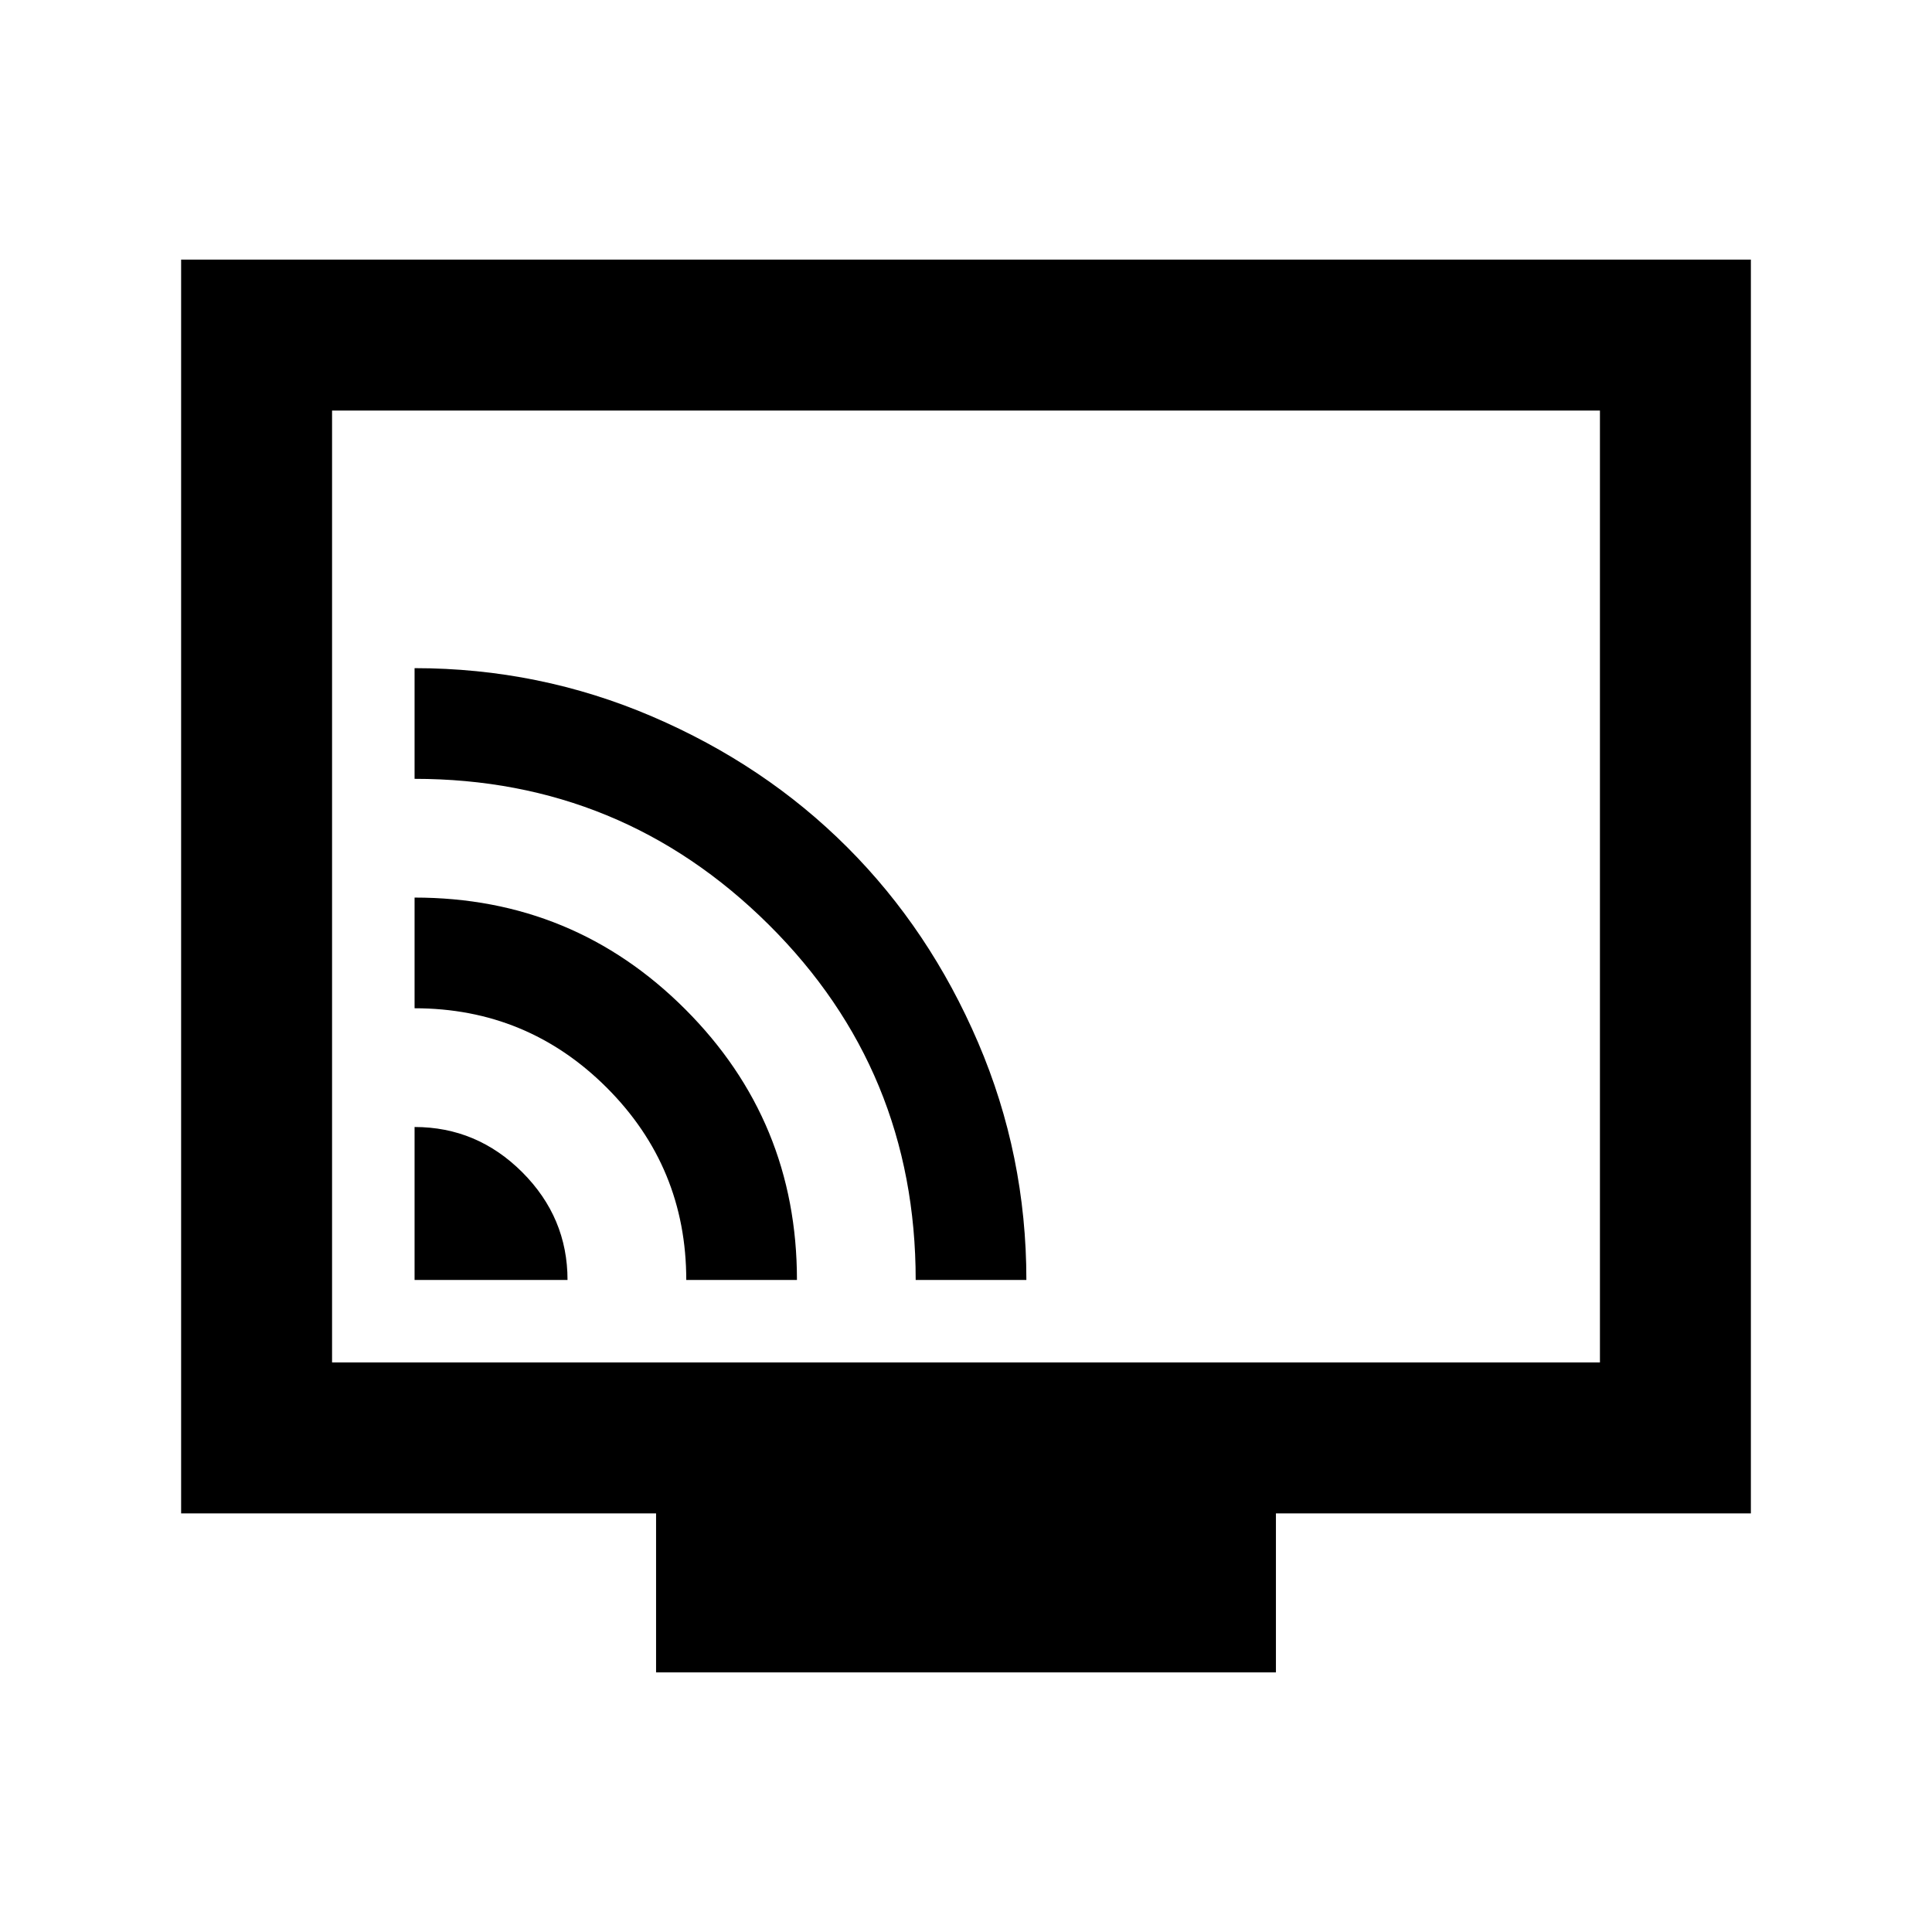 <svg xmlns="http://www.w3.org/2000/svg" height="24" width="24"><path d="M5.15 15.9H7.05Q7.05 15.125 6.488 14.562Q5.925 14 5.15 14ZM8.525 15.9H9.9Q9.9 13.925 8.512 12.537Q7.125 11.15 5.15 11.15V12.525Q6.55 12.525 7.538 13.512Q8.525 14.5 8.525 15.9ZM11.375 15.9H12.75Q12.75 14.35 12.15 12.95Q11.55 11.55 10.525 10.525Q9.5 9.5 8.1 8.9Q6.7 8.3 5.15 8.3V9.675Q7.725 9.675 9.55 11.487Q11.375 13.3 11.375 15.9ZM8.15 20.775V18.8H2.25V3.225H21.75V18.8H15.85V20.775ZM4.125 16.925H19.875V5.1H4.125ZM4.125 16.925V5.1V16.925Z"/></svg>